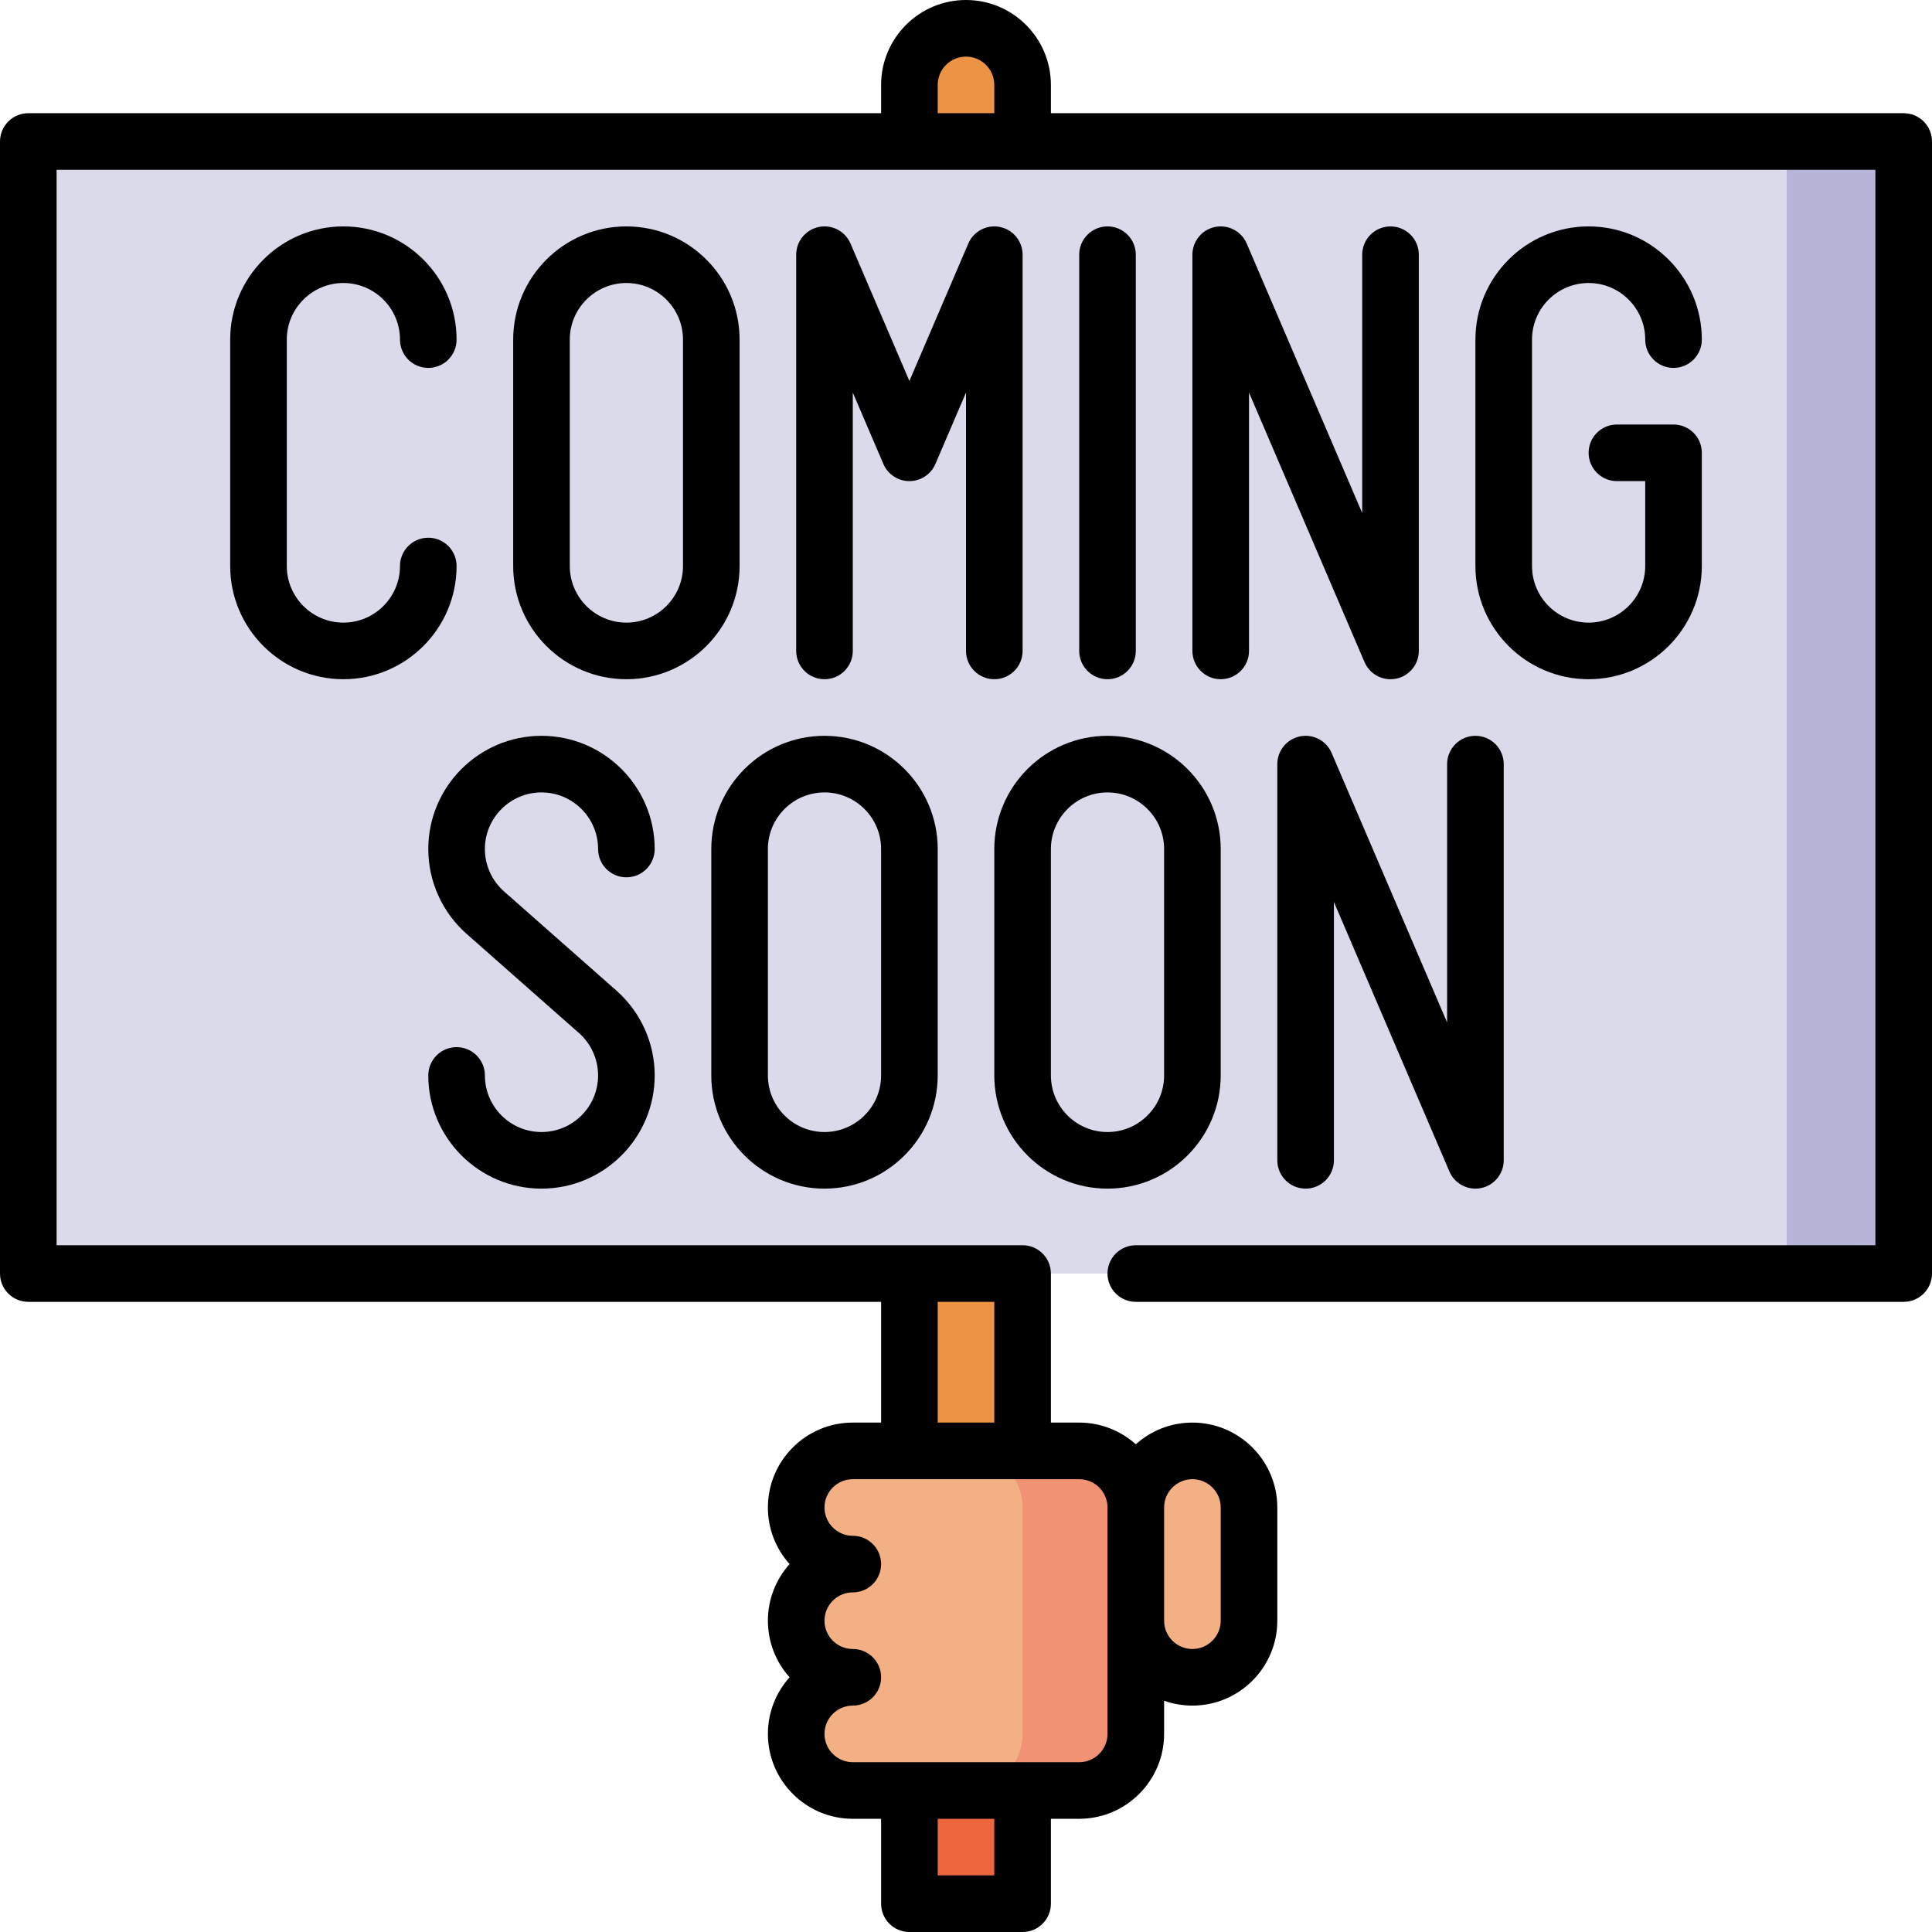 <svg id="Capa_1" enable-background="new 0 0 512 512" height="512" viewBox="0 0 512 512" width="512" xmlns="http://www.w3.org/2000/svg"><g><path d="m241 444.5h30v60h-30z" fill="#eb653e"/><path d="m256 7.5c-8.284 0-15 6.716-15 15v392h30v-392c0-8.284-6.716-15-15-15z" fill="#ec9345"/><path d="m316 384.5c-8.284 0-15 6.716-15 15l-15 15 15 15c0 8.284 6.716 15 15 15s15-6.716 15-15v-30c0-8.284-6.716-15-15-15z" fill="#f2b084"/><path d="m286 384.5h-30v90h30c8.284 0 15-6.716 15-15v-60c0-8.284-6.716-15-15-15z" fill="#f19274"/><path d="m271 459.5v-60c0-8.284-6.716-15-15-15h-30c-8.284 0-15 6.716-15 15s6.716 15 15 15c-8.284 0-15 6.716-15 15s6.716 15 15 15c-8.284 0-15 6.716-15 15s6.716 15 15 15h30c8.284 0 15-6.716 15-15z" fill="#f2b084"/><path d="m473.5 37.5-59 135.804 59 164.196h31v-300z" fill="#b6b5d8"/><path d="m7.5 37.5h466v300h-466z" fill="#dadaeb"/><path d="m218.5 315c16.542 0 30-13.458 30-30v-60c0-16.542-13.458-30-30-30s-30 13.458-30 30v60c0 16.542 13.458 30 30 30zm-15-90c0-8.271 6.729-15 15-15s15 6.729 15 15v60c0 8.271-6.729 15-15 15s-15-6.729-15-15z"/><path d="m383.5 202.5v68.46l-30.606-71.415c-1.402-3.272-4.912-5.113-8.401-4.392-3.488.716-5.992 3.786-5.992 7.347v105c0 4.142 3.357 7.5 7.5 7.5s7.5-3.358 7.5-7.5v-68.46l30.606 71.415c1.199 2.799 3.94 4.546 6.891 4.546.499 0 1.006-.05 1.511-.154 3.488-.716 5.992-3.786 5.992-7.347v-105c0-4.142-3.357-7.5-7.5-7.5s-7.501 3.358-7.501 7.5z"/><path d="m293.5 315c16.542 0 30-13.458 30-30v-60c0-16.542-13.458-30-30-30s-30 13.458-30 30v60c0 16.542 13.458 30 30 30zm-15-90c0-8.271 6.729-15 15-15s15 6.729 15 15v60c0 8.271-6.729 15-15 15s-15-6.729-15-15z"/><path d="m143.5 210c8.271 0 15 6.729 15 15 0 4.142 3.357 7.5 7.5 7.5s7.5-3.358 7.5-7.5c0-16.542-13.458-30-30-30s-30 13.458-30 30c0 8.609 3.712 16.816 10.178 22.51l29.727 26.231c3.238 2.852 5.096 6.956 5.096 11.258 0 8.271-6.729 15-15 15s-15-6.729-15-15c0-4.142-3.357-7.5-7.5-7.5s-7.5 3.358-7.5 7.5c0 16.542 13.458 30 30 30s30-13.458 30-30c0-8.61-3.711-16.816-10.177-22.51l-29.727-26.231c-3.239-2.853-5.097-6.956-5.097-11.258 0-8.271 6.729-15 15-15z"/><path d="m196 150v-60c0-16.542-13.458-30-30-30s-30 13.458-30 30v60c0 16.542 13.458 30 30 30s30-13.458 30-30zm-15 0c0 8.271-6.729 15-15 15s-15-6.729-15-15v-60c0-8.271 6.729-15 15-15s15 6.729 15 15z"/><path d="m421 75c8.271 0 15 6.729 15 15 0 4.142 3.357 7.5 7.5 7.5s7.5-3.358 7.5-7.5c0-16.542-13.458-30-30-30s-30 13.458-30 30v60c0 16.542 13.458 30 30 30s30-13.458 30-30v-30c0-4.142-3.357-7.5-7.5-7.5h-15c-4.143 0-7.5 3.358-7.5 7.5s3.357 7.5 7.5 7.5h7.5v22.5c0 8.271-6.729 15-15 15s-15-6.729-15-15v-60c0-8.271 6.729-15 15-15z"/><path d="m263.5 180c4.143 0 7.5-3.358 7.5-7.5v-105c0-3.561-2.504-6.631-5.992-7.347-3.481-.716-6.999 1.12-8.401 4.392l-15.607 36.415-15.606-36.415c-1.402-3.272-4.911-5.112-8.401-4.392-3.489.716-5.993 3.786-5.993 7.347v105c0 4.142 3.357 7.5 7.5 7.5s7.5-3.358 7.5-7.5v-68.46l8.106 18.915c1.182 2.757 3.894 4.545 6.894 4.545s5.712-1.788 6.894-4.545l8.106-18.915v68.46c0 4.142 3.357 7.5 7.5 7.5z"/><path d="m301 172.5v-105c0-4.142-3.357-7.5-7.5-7.5s-7.5 3.358-7.5 7.5v105c0 4.142 3.357 7.5 7.5 7.5s7.5-3.358 7.5-7.5z"/><path d="m91 75c8.271 0 15 6.729 15 15 0 4.142 3.357 7.5 7.5 7.5s7.5-3.358 7.5-7.5c0-16.542-13.458-30-30-30s-30 13.458-30 30v60c0 16.542 13.458 30 30 30s30-13.458 30-30c0-4.142-3.357-7.5-7.5-7.5s-7.5 3.358-7.5 7.5c0 8.271-6.729 15-15 15s-15-6.729-15-15v-60c0-8.271 6.729-15 15-15z"/><path d="m368.5 60c-4.143 0-7.5 3.358-7.5 7.5v68.46l-30.606-71.415c-1.402-3.272-4.913-5.112-8.401-4.392-3.489.716-5.993 3.786-5.993 7.347v105c0 4.142 3.357 7.5 7.5 7.5s7.5-3.358 7.5-7.5v-68.46l30.606 71.415c1.199 2.799 3.94 4.546 6.891 4.546.499 0 1.006-.05 1.511-.154 3.488-.716 5.992-3.786 5.992-7.347v-105c0-4.142-3.357-7.5-7.5-7.5z"/><path d="m504.5 30h-226v-7.5c0-12.407-10.094-22.5-22.5-22.5s-22.5 10.093-22.5 22.5v7.5h-226c-4.143 0-7.5 3.358-7.5 7.5v300c0 4.142 3.357 7.5 7.5 7.5h226v32h-7.5c-12.406 0-22.5 10.093-22.5 22.5 0 5.757 2.174 11.017 5.743 15-3.569 3.983-5.743 9.243-5.743 15s2.174 11.017 5.743 15c-3.569 3.983-5.743 9.243-5.743 15 0 12.407 10.094 22.5 22.5 22.5h7.5v22.5c0 4.142 3.357 7.5 7.5 7.5h30c4.143 0 7.5-3.358 7.5-7.5v-22.5h7.5c12.406 0 22.5-10.093 22.5-22.5v-8.79c2.347.833 4.871 1.29 7.5 1.29 12.406 0 22.5-10.093 22.5-22.5v-30c0-12.407-10.094-22.5-22.5-22.5-5.758 0-11.016 2.177-15 5.748-3.984-3.571-9.242-5.748-15-5.748h-7.5v-39.5c0-4.142-3.357-7.5-7.5-7.5h-256v-285h482v285h-196c-4.143 0-7.5 3.358-7.5 7.5s3.357 7.5 7.5 7.5h203.5c4.143 0 7.5-3.358 7.5-7.5v-300c0-4.142-3.357-7.5-7.5-7.5zm-241 467h-15v-15h15zm52.5-105c4.136 0 7.5 3.364 7.5 7.5v30c0 4.136-3.364 7.5-7.5 7.5s-7.5-3.364-7.5-7.5v-30c0-4.136 3.364-7.5 7.5-7.5zm-22.5 7.5v60c0 4.136-3.364 7.5-7.5 7.5h-60c-4.136 0-7.5-3.364-7.5-7.5s3.364-7.5 7.5-7.5c4.143 0 7.5-3.358 7.5-7.5s-3.357-7.5-7.5-7.5c-4.136 0-7.5-3.364-7.5-7.5s3.364-7.5 7.5-7.5c4.143 0 7.5-3.358 7.5-7.5s-3.357-7.5-7.5-7.5c-4.136 0-7.5-3.364-7.5-7.5s3.364-7.5 7.5-7.5h60c4.136 0 7.5 3.364 7.5 7.5zm-30-22.5h-15v-32h15zm-15-354.5c0-4.136 3.364-7.5 7.5-7.5s7.5 3.364 7.5 7.5v7.5h-15z"/></g></svg>